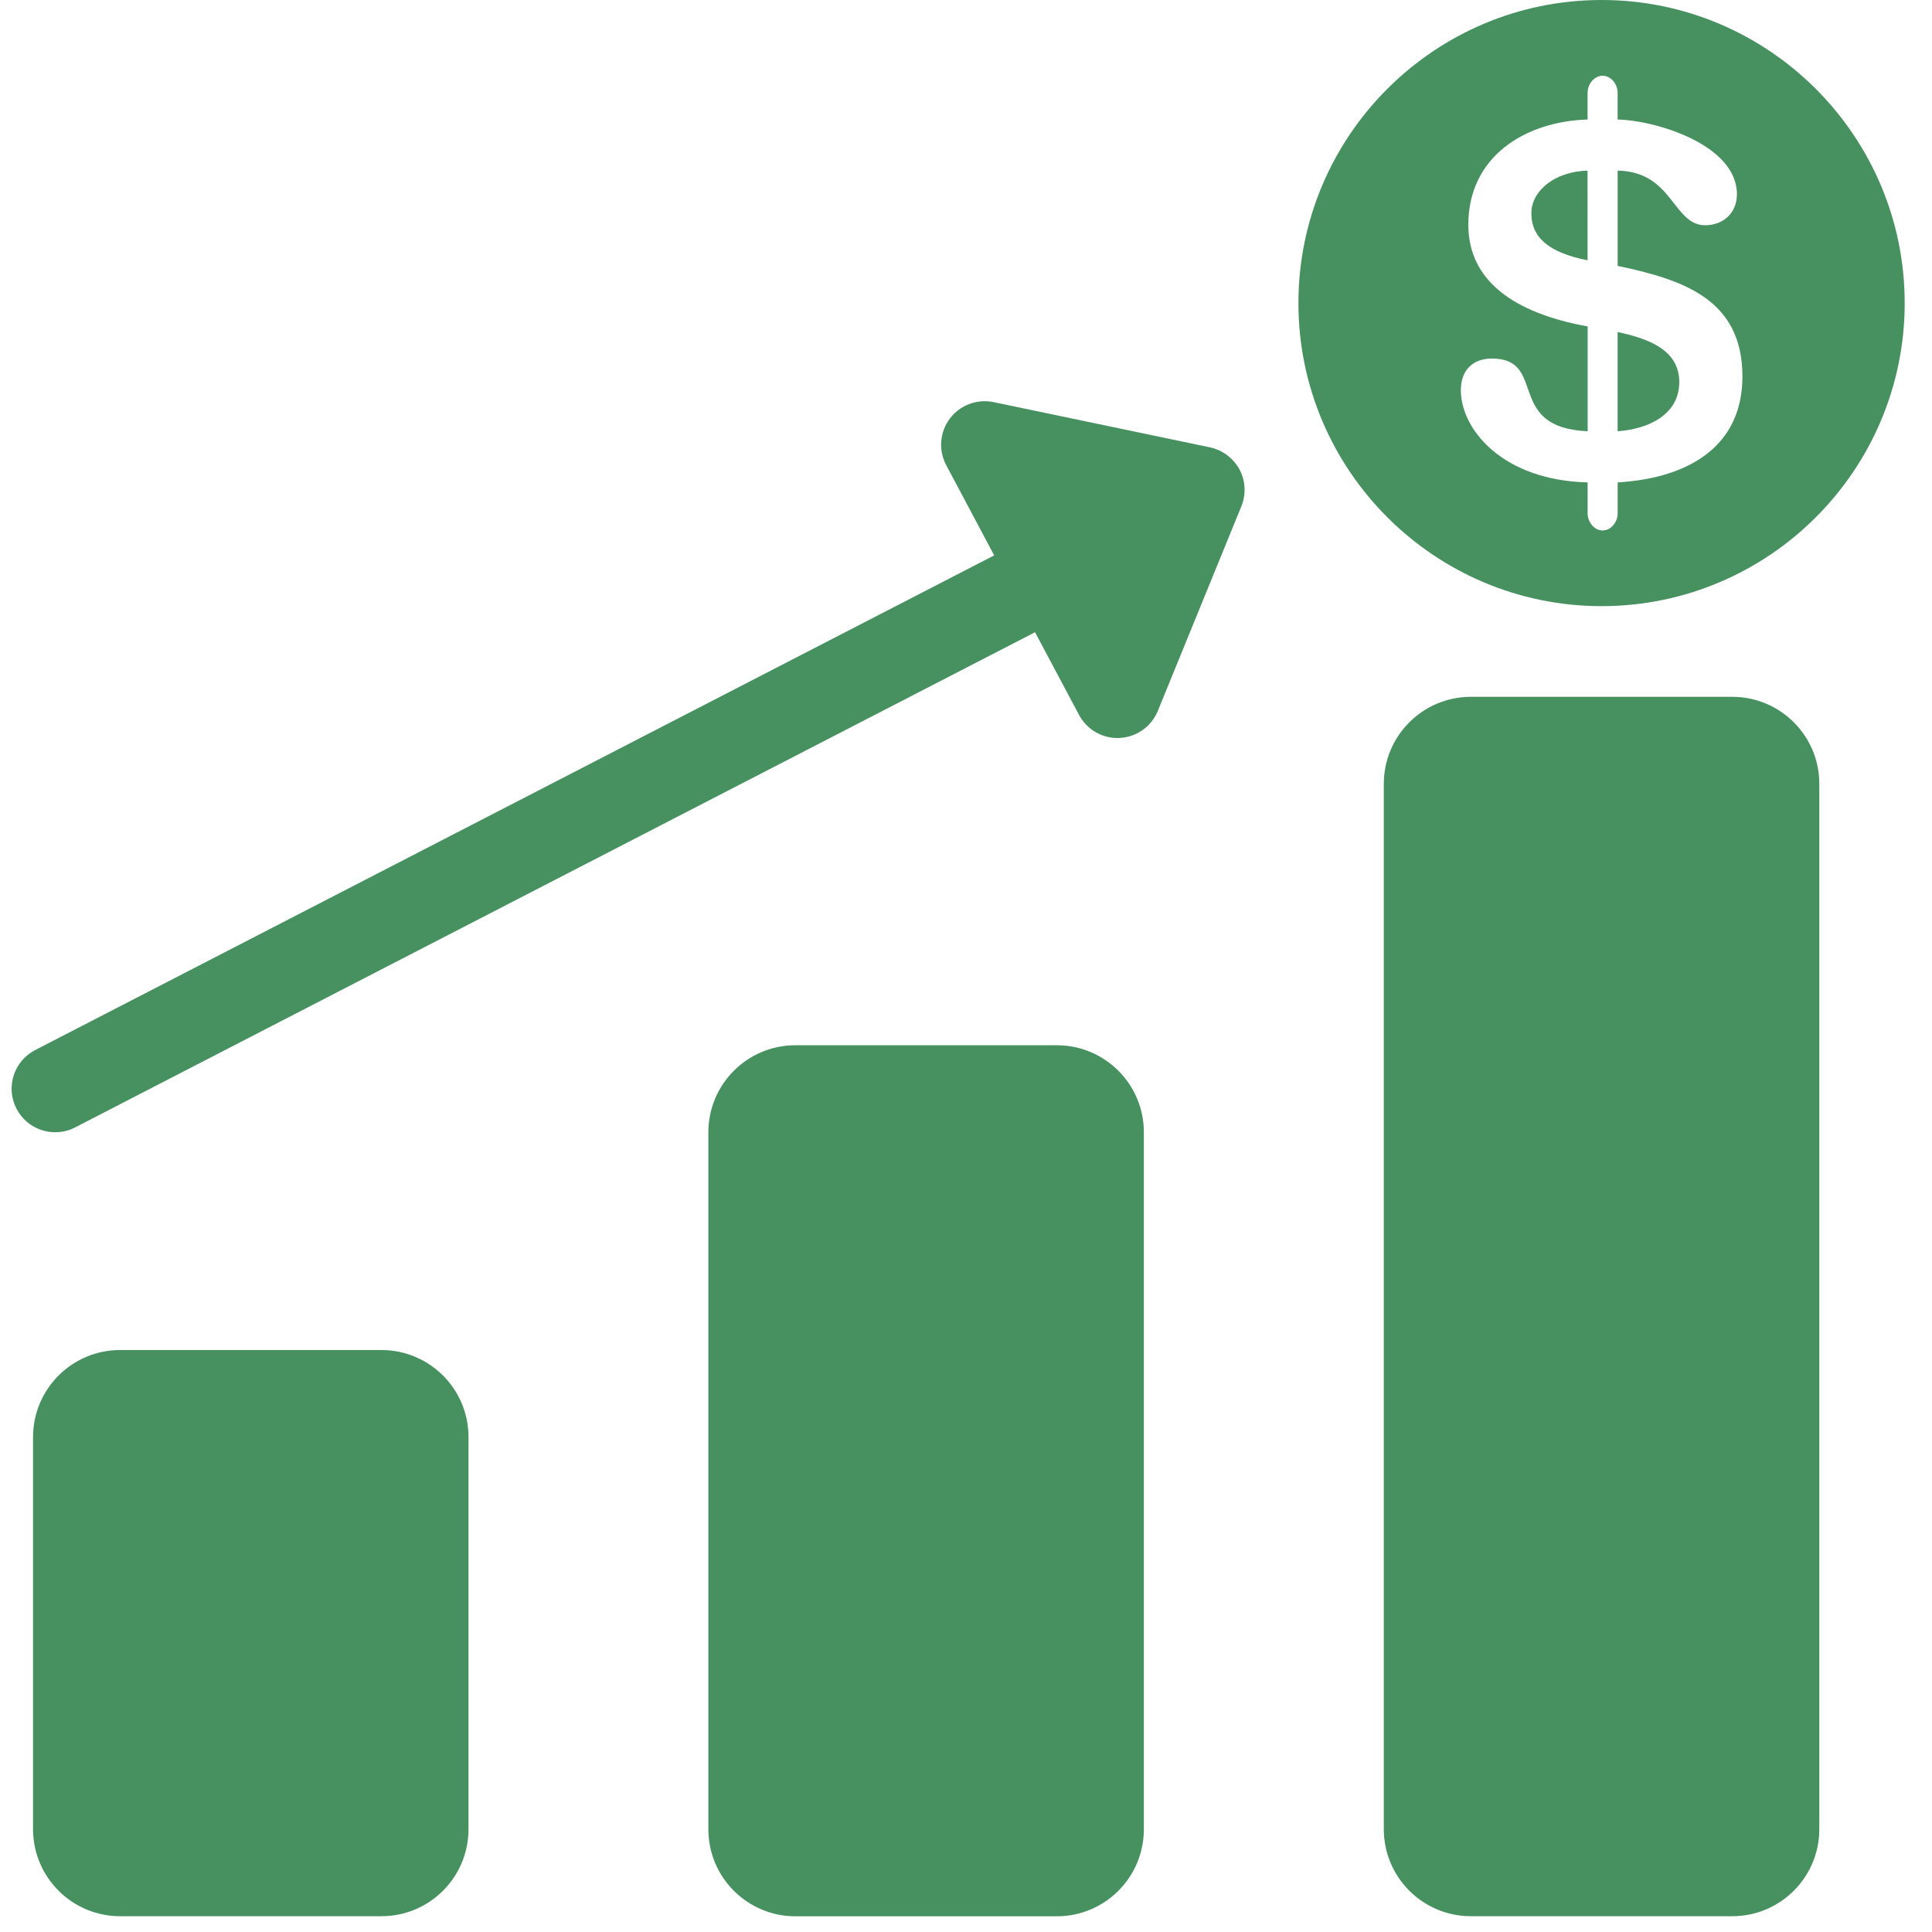 <?xml version="1.0" encoding="UTF-8" standalone="no"?>
<!-- Generator: Adobe Illustrator 16.0.0, SVG Export Plug-In . SVG Version: 6.00 Build 0)  -->

<svg
   xmlns:dc="http://purl.org/dc/elements/1.1/"
   xmlns:cc="http://creativecommons.org/ns#"
   xmlns:rdf="http://www.w3.org/1999/02/22-rdf-syntax-ns#"
   xmlns:svg="http://www.w3.org/2000/svg"
   xmlns="http://www.w3.org/2000/svg"
   xmlns:sodipodi="http://sodipodi.sourceforge.net/DTD/sodipodi-0.dtd"
   xmlns:inkscape="http://www.inkscape.org/namespaces/inkscape"
   version="1.1"
   id="Capa_1"
   x="0px"
   y="0px"
   width="16"
   height="16"
   viewBox="0 0 1.469 1.469"
   xml:space="preserve"
   sodipodi:docname="ge.svg"
   inkscape:version="0.92.3 (2405546, 2018-03-11)"><defs
   id="defs54" /><sodipodi:namedview
   pagecolor="#ffffff"
   bordercolor="#666666"
   borderopacity="1"
   objecttolerance="10"
   gridtolerance="10"
   guidetolerance="10"
   inkscape:pageopacity="0"
   inkscape:pageshadow="2"
   inkscape:window-width="1366"
   inkscape:window-height="704"
   id="namedview52"
   showgrid="false"
   inkscape:zoom="14.75"
   inkscape:cx="9.9449164"
   inkscape:cy="6.3354464"
   inkscape:window-x="0"
   inkscape:window-y="27"
   inkscape:window-maximized="1"
   inkscape:current-layer="Capa_1" />
<g
   id="g19"
   style="fill:#46915f;fill-opacity:1"
   transform="matrix(0.031,0,0,0.031,6.179021e-6,-1.3934e-7)">
	<g
   id="Layer_1_87_"
   style="fill:#46915f;fill-opacity:1">
		<g
   id="g16"
   style="fill:#46915f;fill-opacity:1">
			<path
   d="m 41.188,9.372 c 0,-0.837 -0.85,-1.081 -1.512,-1.229 v 2.434 c 0.738,-0.05 1.512,-0.396 1.512,-1.205 z"
   id="path2"
   style="fill:#46915f;fill-opacity:1"
   inkscape:connector-curvature="0" />
			<path
   d="M 38.938,4.185 C 38.102,4.209 37.56,4.702 37.56,5.23 c 0,0.615 0.458,0.971 1.379,1.155 z"
   id="path4"
   style="fill:#46915f;fill-opacity:1"
   inkscape:connector-curvature="0" />
			<path
   d="m 39.283,14.867 c 4.1,0 7.434,-3.335 7.434,-7.433 C 46.717,3.336 43.382,0 39.283,0 c -4.101,0 -7.436,3.335 -7.436,7.434 0,4.098 3.335,7.433 7.436,7.433 z M 36.014,5.512 c 0,-1.67 1.389,-2.533 2.925,-2.581 V 2.277 c 0,-0.211 0.159,-0.419 0.367,-0.419 0.21,0 0.37,0.208 0.37,0.419 v 0.654 c 0.957,0.025 2.926,0.626 2.926,1.833 0,0.479 -0.358,0.761 -0.775,0.761 -0.801,0 -0.788,-1.315 -2.15,-1.34 v 2.336 c 1.624,0.344 3.06,0.824 3.06,2.717 0,1.646 -1.229,2.483 -3.06,2.594 v 0.76 c 0,0.21 -0.16,0.419 -0.37,0.419 -0.208,0 -0.367,-0.209 -0.367,-0.419 v -0.76 c -2.077,-0.051 -3.109,-1.292 -3.109,-2.264 0,-0.49 0.296,-0.774 0.761,-0.774 1.377,0 0.307,1.696 2.349,1.783 V 8.007 C 37.118,7.675 36.014,6.877 36.014,5.512 Z"
   id="path6"
   style="fill:#46915f;fill-opacity:1"
   inkscape:connector-curvature="0" />
			<path
   d="M 9.355,33.113 H 2.946 c -1.18,0 -2.136,0.957 -2.136,2.137 v 9.613 C 0.811,46.045 1.768,47 2.946,47 h 6.409 c 1.18,0 2.136,-0.955 2.136,-2.137 V 35.25 c 0.001,-1.18 -0.955,-2.137 -2.136,-2.137 z"
   id="path8"
   style="fill:#46915f;fill-opacity:1"
   inkscape:connector-curvature="0" />
			<path
   d="M 25.919,25.637 H 19.51 c -1.18,0 -2.136,0.957 -2.136,2.137 v 17.091 c 0,1.182 0.957,2.137 2.136,2.137 h 6.409 c 1.18,0 2.137,-0.955 2.137,-2.137 V 27.771 c 0,-1.177 -0.956,-2.134 -2.137,-2.134 z"
   id="path10"
   style="fill:#46915f;fill-opacity:1"
   inkscape:connector-curvature="0" />
			<path
   d="m 42.486,17.091 h -6.408 c -1.181,0 -2.137,0.957 -2.137,2.136 v 25.636 c 0,1.182 0.957,2.137 2.137,2.137 h 6.408 c 1.181,0 2.137,-0.955 2.137,-2.137 V 19.228 c 0.001,-1.18 -0.956,-2.137 -2.137,-2.137 z"
   id="path12"
   style="fill:#46915f;fill-opacity:1"
   inkscape:connector-curvature="0" />
			<path
   d="M 29.675,10.972 24.37,9.863 c -0.406,-0.084 -0.824,0.073 -1.073,0.404 -0.249,0.332 -0.283,0.777 -0.088,1.144 l 1.176,2.211 -23.522,12.133 c -0.524,0.271 -0.73,0.916 -0.459,1.438 0.19,0.367 0.563,0.578 0.95,0.578 0.165,0 0.332,-0.037 0.489,-0.119 l 23.544,-12.145 1.079,2.028 c 0.186,0.35 0.549,0.567 0.943,0.567 0.018,0 0.035,-0.001 0.054,-0.002 0.414,-0.021 0.779,-0.279 0.935,-0.663 l 2.049,-5.018 c 0.12,-0.294 0.104,-0.625 -0.046,-0.905 -0.151,-0.277 -0.416,-0.476 -0.726,-0.542 z"
   id="path14"
   style="fill:#46915f;fill-opacity:1"
   inkscape:connector-curvature="0" />
		</g>
	</g>
</g>
<g
   id="g21"
   transform="translate(0,-45.532)">
</g>
<g
   id="g23"
   transform="translate(0,-45.532)">
</g>
<g
   id="g25"
   transform="translate(0,-45.532)">
</g>
<g
   id="g27"
   transform="translate(0,-45.532)">
</g>
<g
   id="g29"
   transform="translate(0,-45.532)">
</g>
<g
   id="g31"
   transform="translate(0,-45.532)">
</g>
<g
   id="g33"
   transform="translate(0,-45.532)">
</g>
<g
   id="g35"
   transform="translate(0,-45.532)">
</g>
<g
   id="g37"
   transform="translate(0,-45.532)">
</g>
<g
   id="g39"
   transform="translate(0,-45.532)">
</g>
<g
   id="g41"
   transform="translate(0,-45.532)">
</g>
<g
   id="g43"
   transform="translate(0,-45.532)">
</g>
<g
   id="g45"
   transform="translate(0,-45.532)">
</g>
<g
   id="g47"
   transform="translate(0,-45.532)">
</g>
<g
   id="g49"
   transform="translate(0,-45.532)">
</g>
</svg>